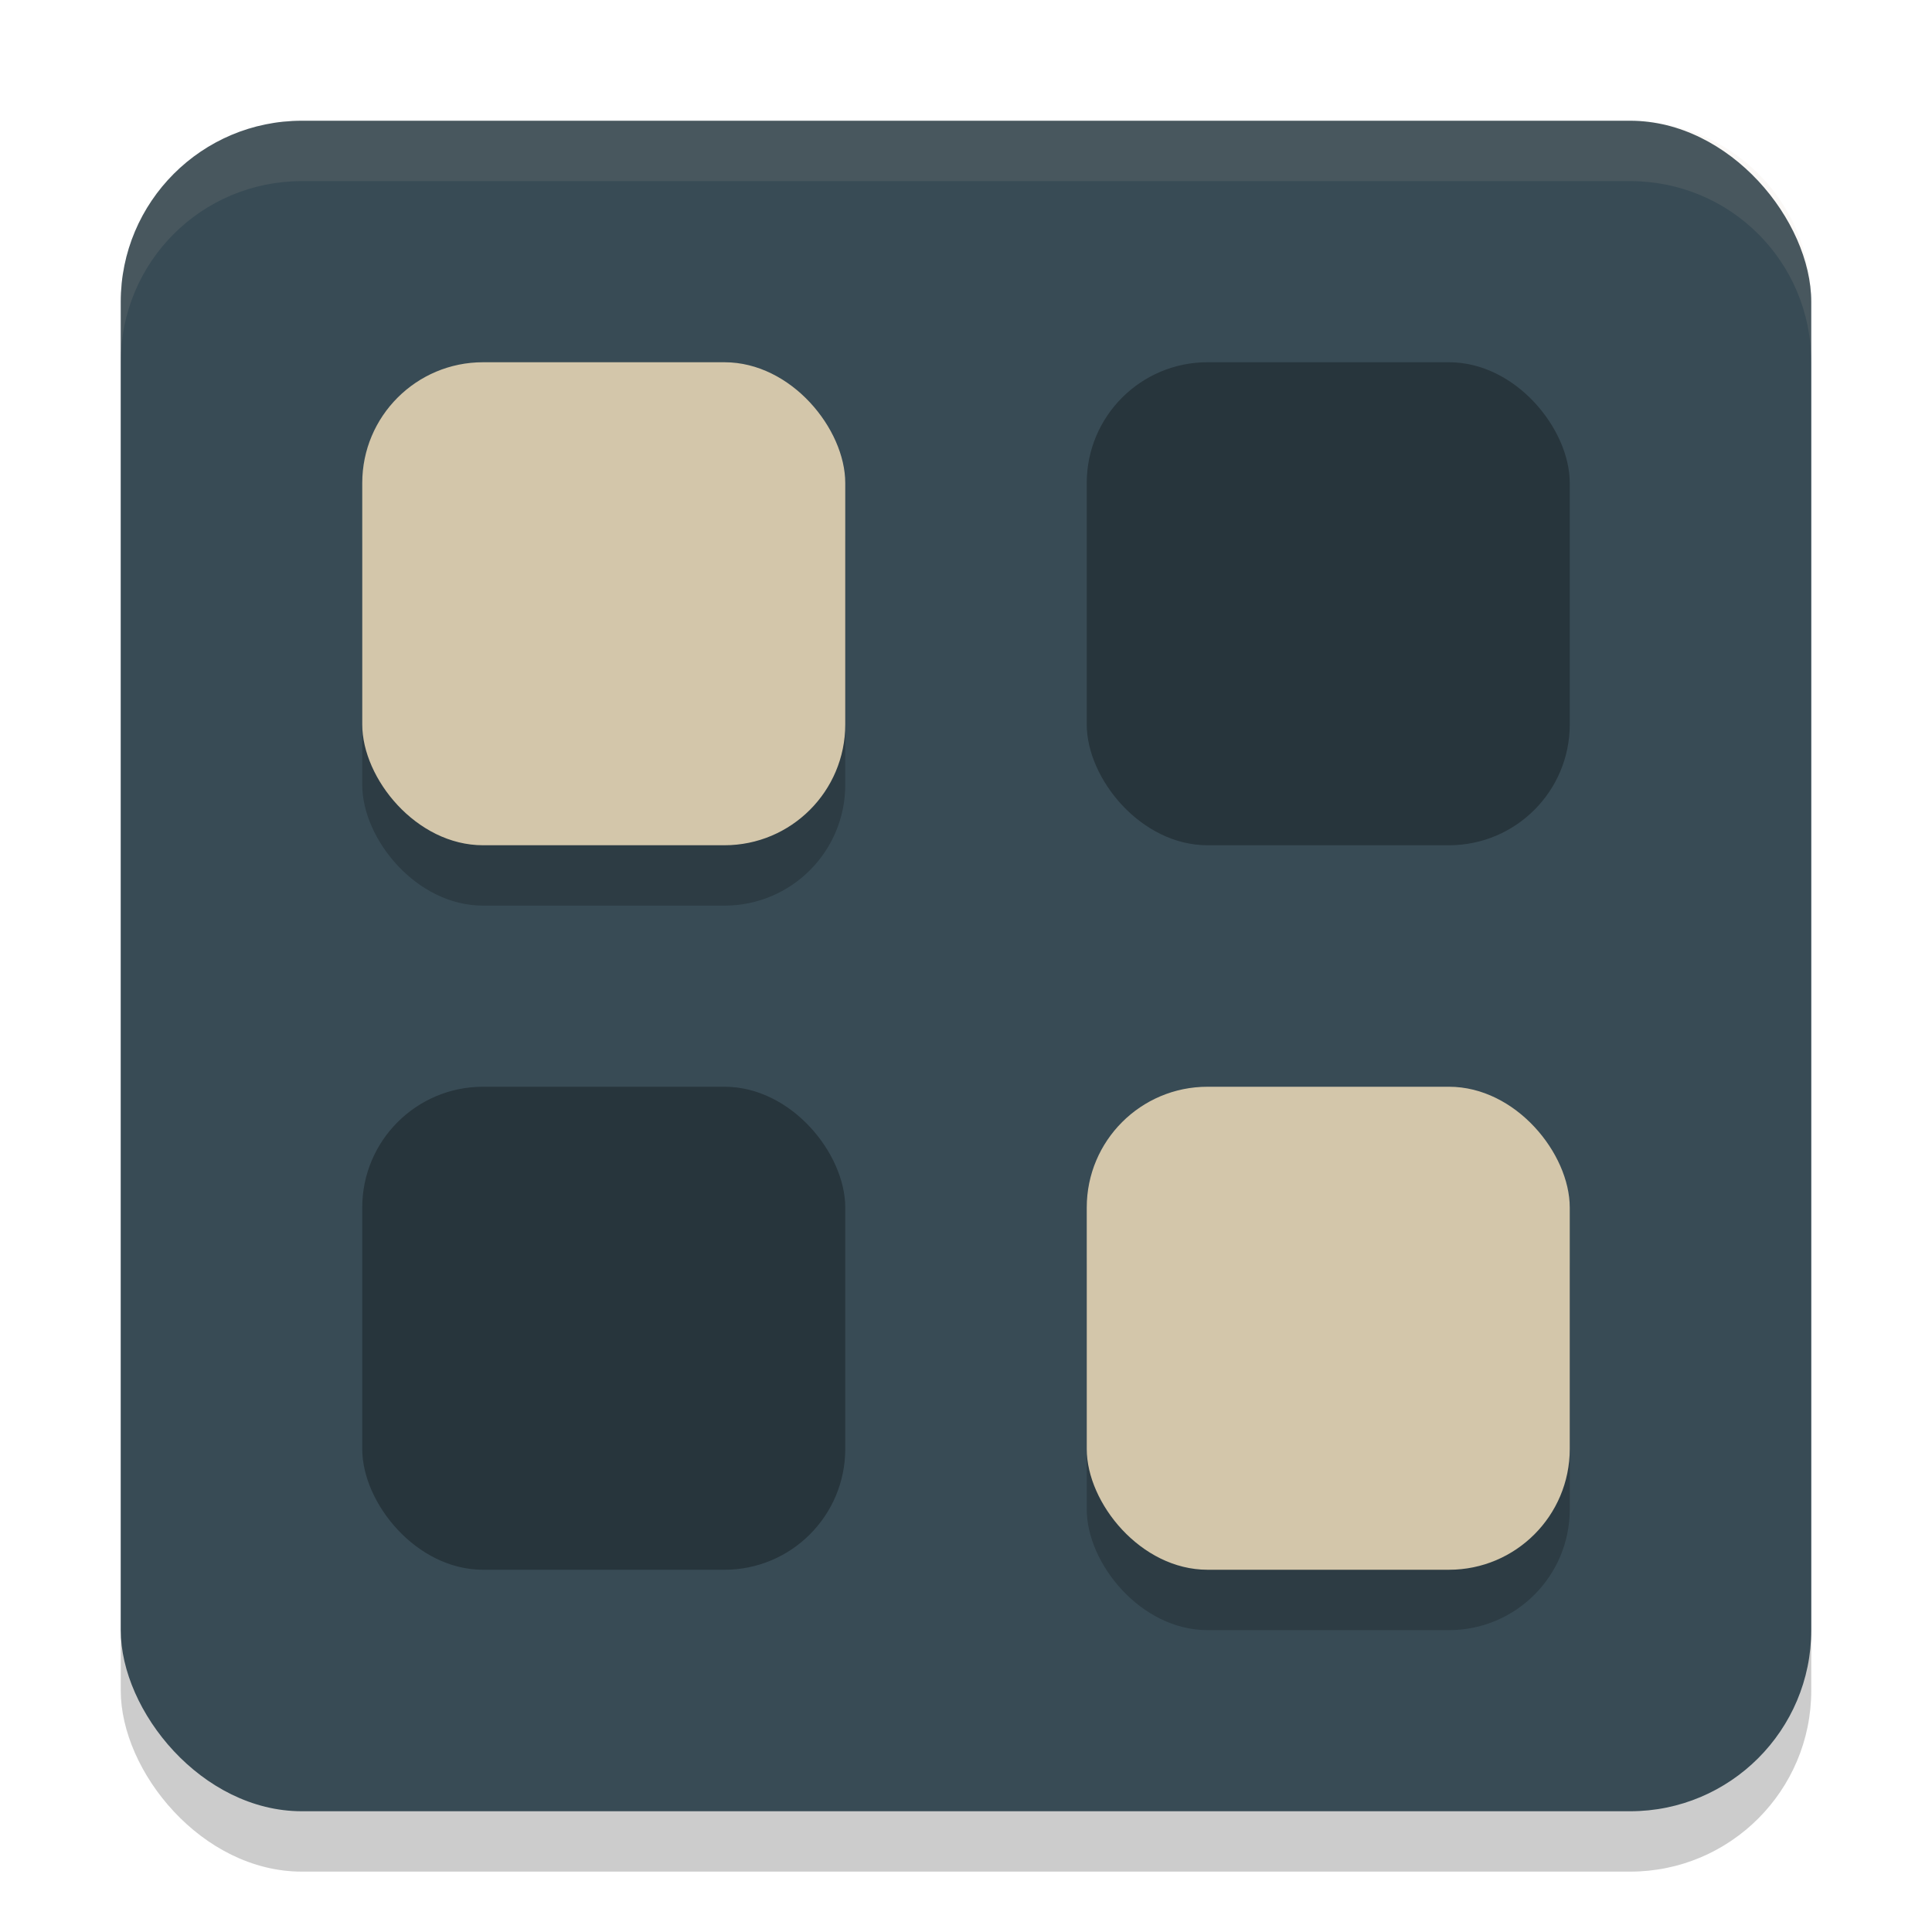 <svg xmlns="http://www.w3.org/2000/svg" width="32" height="32" version="1">
 <rect style="opacity:0.2" width="28" height="28" x="2" y="3" rx="3" ry="3"/>
 <rect style="fill:#384b55" width="28" height="28" x="2" y="2" rx="3" ry="3"/>
 <rect style="opacity:0.2" width="8" height="8" x="6" y="7" rx="2" ry="2"/>
 <rect style="fill:#d3c6aa" width="8" height="8" x="6" y="6" rx="2" ry="2"/>
 <rect style="opacity:0.3" width="8" height="8" x="18" y="6" rx="2" ry="2"/>
 <rect style="opacity:0.3" width="8" height="8" x="6" y="18" rx="2" ry="2"/>
 <rect style="opacity:0.2" width="8" height="8" x="18" y="19" rx="2" ry="2"/>
 <rect style="fill:#d3c6aa" width="8" height="8" x="18" y="18" rx="2" ry="2"/>
 <path style="opacity:0.1;fill:#d3c6aa" d="M 5,2 C 3.338,2 2,3.338 2,5 V 6 C 2,4.338 3.338,3 5,3 h 22 c 1.662,0 3,1.338 3,3 V 5 C 30,3.338 28.662,2 27,2 Z"/>
</svg>
